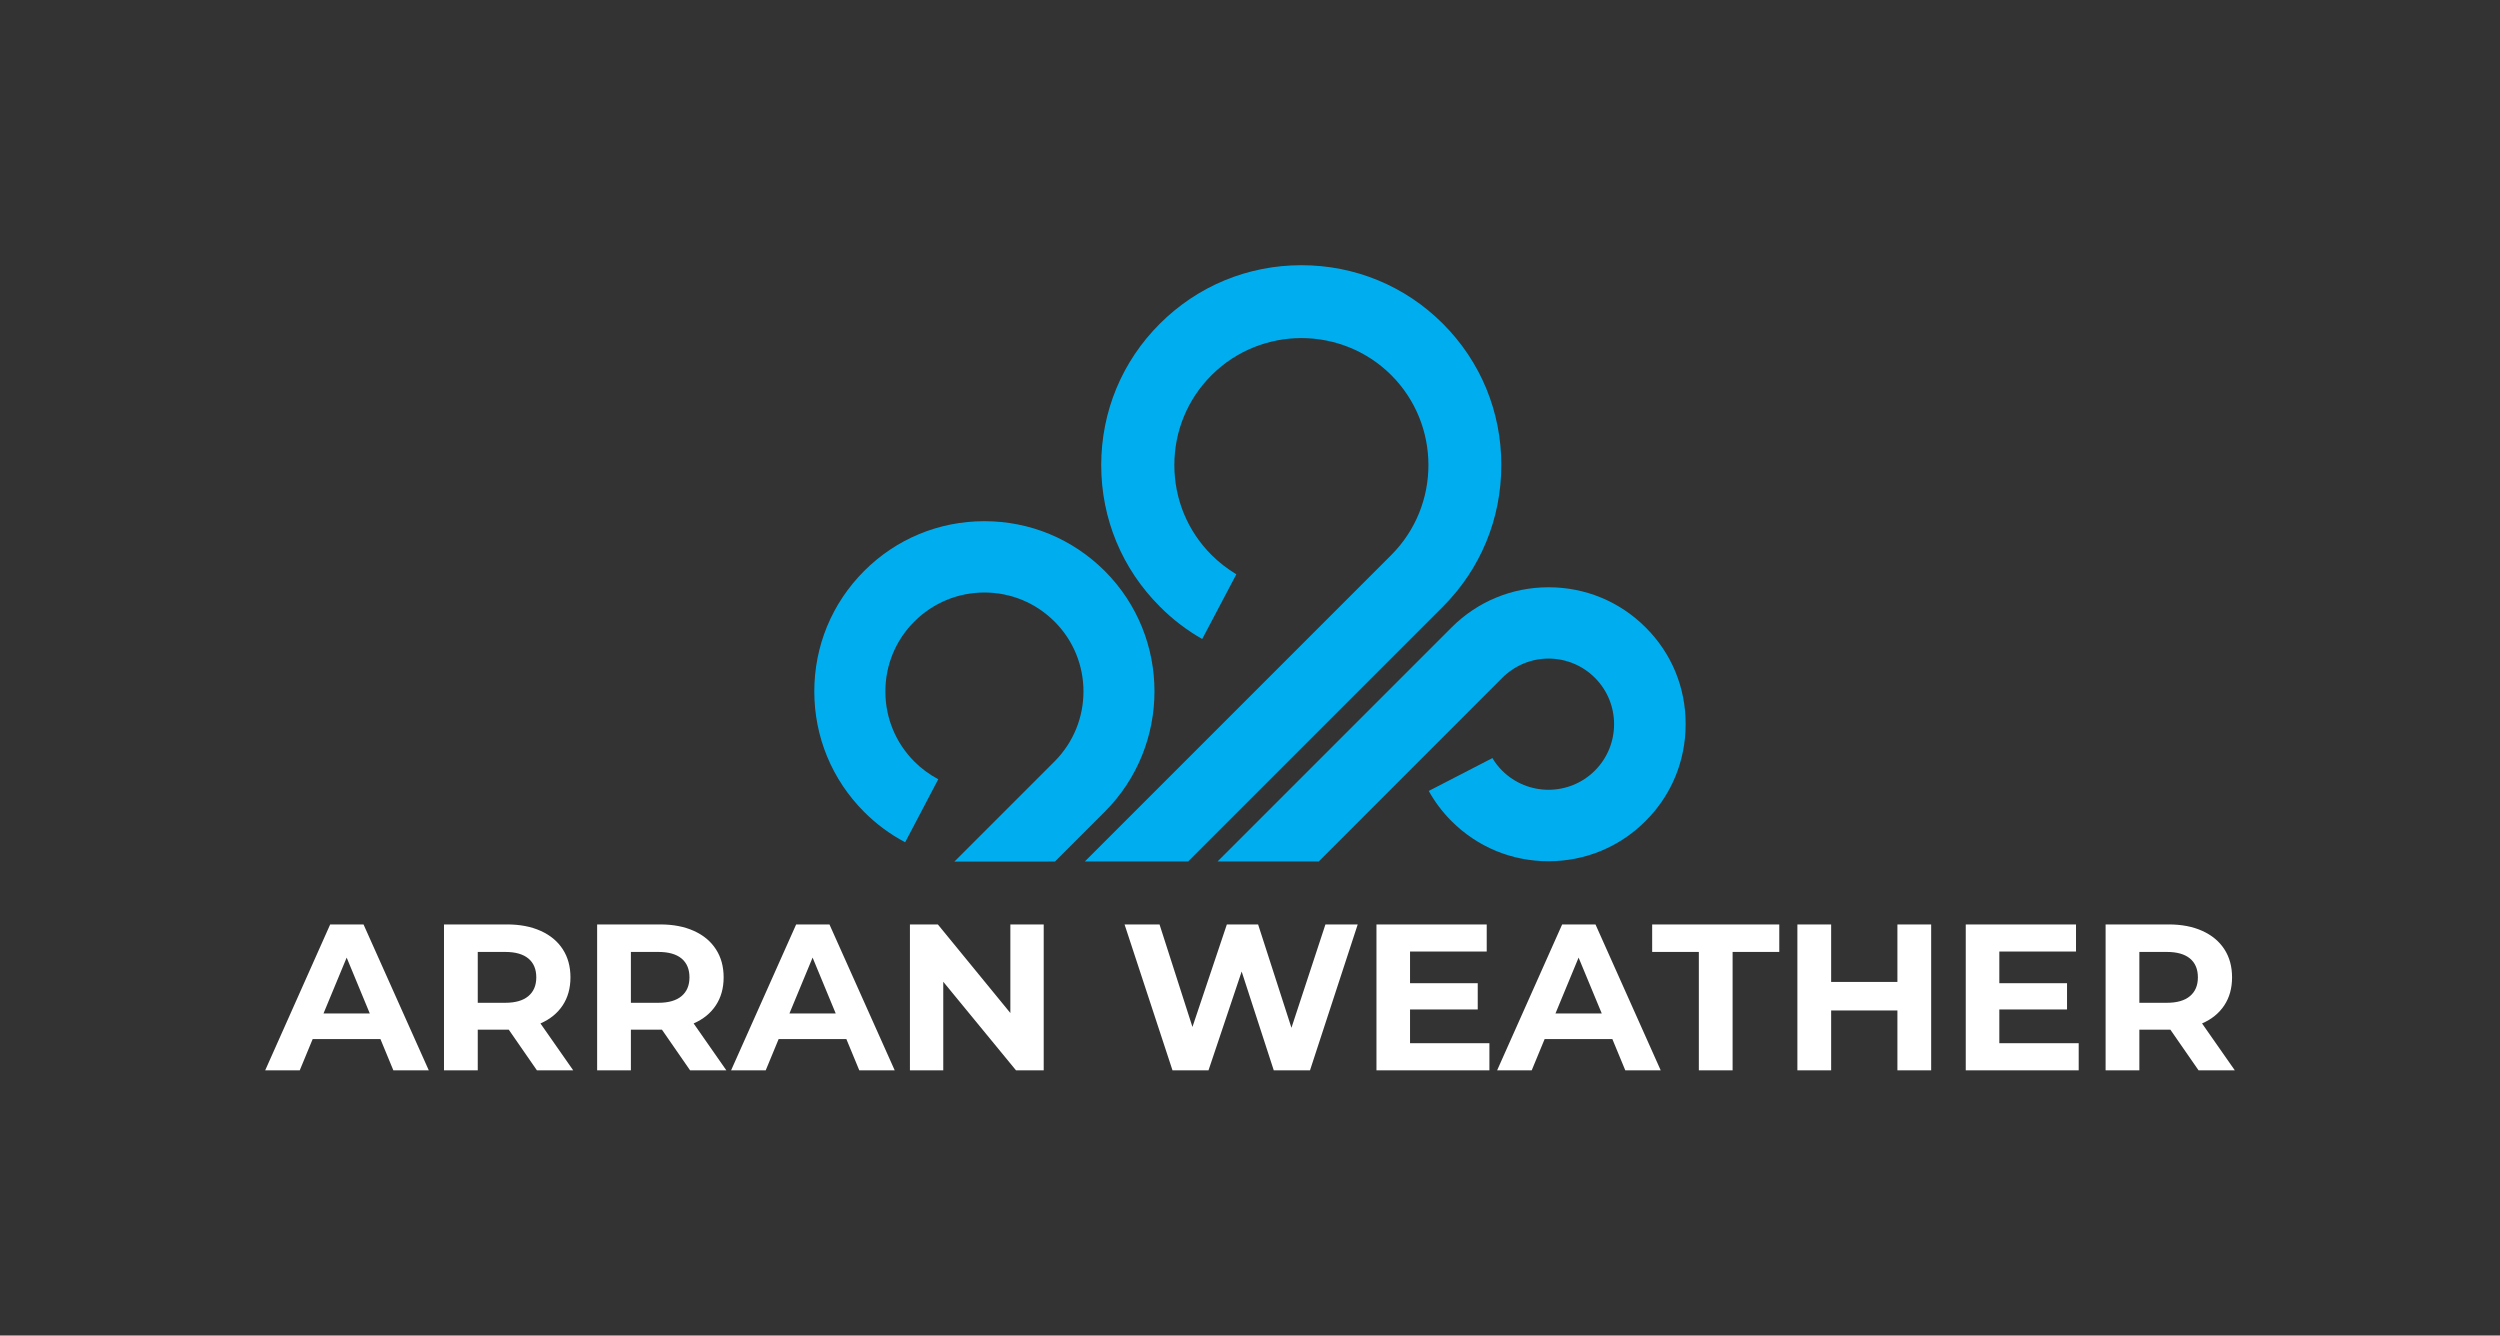 <svg xmlns="http://www.w3.org/2000/svg" viewBox="-42.43 111.25 659.86 352.5"><rect x="-42.43" y="111.25" width="659.86" height="352.5" fill="#333333" stroke="none"/> <svg xmlns="http://www.w3.org/2000/svg" xmlns:xlink="http://www.w3.org/1999/xlink" version="1.1" id="Layer_1" x="172.5" y="181.25" viewBox="9.8 70.3 766.2 524.4" xml:space="preserve" height="157.406" width="230" preserveAspectRatio="xMinYMin" enable-background="new 0 0 792 612" style="overflow: visible;"><path class="st0" d="M265.2,550.9l-43.8,43.8H133l88-88c34-34,34-89.2,0-123.1c-16.5-16.4-38.3-25.5-61.6-25.5s-45.2,9.1-61.6,25.5   c-16.5,16.4-25.5,38.3-25.5,61.6c0,23.3,9.1,45.1,25.5,61.6c6.2,6.2,13.3,11.4,21,15.5l-29.1,55.4c-13.3-7-25.4-16-36.1-26.7   C25.3,522.6,9.8,485,9.8,445.1c0-40,15.5-77.5,43.8-105.9c28.3-28.3,65.8-43.8,105.8-43.8c40,0,77.5,15.6,105.8,43.8   C323.5,397.5,323.5,492.5,265.2,550.9z" style="fill: #00AEEF;"></path><path class="st0" d="M740.8,388.8c-22.8-22.8-53.1-35.3-85.3-35.3c-32.2,0-62.5,12.5-85.3,35.3L364.4,594.6h89l161.3-161.4   c5.5-5.5,11.8-9.7,18.7-12.6c7-2.9,14.4-4.4,22-4.4c15.4,0,29.9,6,40.8,16.9c22.5,22.5,22.5,59.1,0,81.6   c-22.5,22.5-59.1,22.5-81.6,0c-3.3-3.3-6.2-7-8.5-11l-56,28.9c5.4,9.7,12.1,18.6,20,26.5c22.8,22.8,53,35.3,85.3,35.3   c32.2,0,62.5-12.5,85.3-35.3c0,0,0,0,0,0c22.8-22.7,35.3-53,35.3-85.3S763.6,411.5,740.8,388.8z" style="fill: #00AEEF;"></path><path class="st0" d="M562.5,121.7c-33.2-33.2-77.4-51.4-124.4-51.4c-47.1,0-91.2,18.3-124.4,51.4c-33.3,33.2-51.6,77.4-51.6,124.4   c0,47,18.3,91.2,51.6,124.4c11.2,11.3,23.7,20.8,37.2,28.5l30-56.9c-7.9-4.8-15.3-10.5-21.8-17c-21.1-21.1-32.7-49.2-32.7-79.1   c0-29.8,11.6-57.9,32.7-79c43.6-43.5,114.5-43.5,158.1,0c43.5,43.6,43.5,114.5,0,158.1L247.7,594.6h90.8l224-224   c33.2-33.2,51.4-77.4,51.4-124.4C614,199.1,595.7,154.9,562.5,121.7z" style="fill: #00AEEF;"></path></svg> <svg y="355.25" viewBox="-0.49 14.74 519.86 38.5" x="27.57" height="38.5" width="519.86" xmlns="http://www.w3.org/2000/svg" style="overflow: visible;"><g fill="#ffffff" fill-opacity="1" style=""><path d="M33.33 53.24L29.92 44.99L12.04 44.99L8.63 53.24L-0.49 53.24L16.66 14.74L25.46 14.74L42.68 53.24L33.33 53.24ZM14.90 38.23L27.11 38.23L21.01 23.49L14.90 38.23ZM80.80 53.24L71.22 53.24L63.80 42.52L63.36 42.52L55.61 42.52L55.61 53.24L46.70 53.24L46.70 14.74L63.36 14.74Q68.47 14.74 72.24 16.45Q76.01 18.15 78.05 21.29Q80.08 24.42 80.08 28.71L80.08 28.71Q80.08 33 78.02 36.11Q75.96 39.22 72.16 40.87L72.16 40.87L80.80 53.24ZM71.06 28.71Q71.06 25.47 68.97 23.73Q66.88 22.00 62.87 22.00L62.87 22.00L55.61 22.00L55.61 35.42L62.87 35.42Q66.88 35.42 68.97 33.66Q71.06 31.90 71.06 28.71L71.06 28.71ZM121.22 53.24L111.65 53.24L104.23 42.52L103.79 42.52L96.03 42.52L96.03 53.24L87.12 53.24L87.12 14.74L103.79 14.74Q108.90 14.74 112.67 16.45Q116.44 18.15 118.47 21.29Q120.51 24.42 120.51 28.71L120.51 28.71Q120.51 33 118.44 36.11Q116.38 39.22 112.59 40.87L112.59 40.87L121.22 53.24ZM111.49 28.71Q111.49 25.47 109.40 23.73Q107.31 22.00 103.29 22.00L103.29 22.00L96.03 22.00L96.03 35.42L103.29 35.42Q107.31 35.42 109.40 33.66Q111.49 31.90 111.49 28.71L111.49 28.71ZM156.31 53.24L152.90 44.99L135.03 44.99L131.62 53.24L122.48 53.24L139.65 14.74L148.44 14.74L165.66 53.24L156.31 53.24ZM137.88 38.23L150.09 38.23L143.99 23.49L137.88 38.23ZM196.19 14.74L204.99 14.74L204.99 53.24L197.67 53.24L178.48 29.87L178.48 53.24L169.68 53.24L169.68 14.74L177.05 14.74L196.19 38.12L196.19 14.74ZM279.35 14.74L287.87 14.74L275.28 53.24L265.71 53.24L257.24 27.17L248.49 53.24L238.98 53.24L226.33 14.74L235.56 14.74L244.25 41.80L253.33 14.74L261.58 14.74L270.38 42.02L279.35 14.74ZM301.68 46.09L322.63 46.09L322.63 53.24L292.82 53.24L292.82 14.74L321.92 14.74L321.92 21.89L301.68 21.89L301.68 30.25L319.55 30.25L319.55 37.18L301.68 37.18L301.68 46.09ZM358.49 53.24L355.08 44.99L337.21 44.99L333.80 53.24L324.67 53.24L341.83 14.74L350.63 14.74L367.84 53.24L358.49 53.24ZM340.07 38.23L352.28 38.23L346.17 23.49L340.07 38.23ZM377.91 53.24L377.91 22.00L365.59 22.00L365.59 14.74L399.14 14.74L399.14 22.00L386.82 22.00L386.82 53.24L377.91 53.24ZM430.32 14.74L439.23 14.74L439.23 53.24L430.32 53.24L430.32 37.45L412.83 37.45L412.83 53.24L403.92 53.24L403.92 14.74L412.83 14.74L412.83 29.92L430.32 29.92L430.32 14.74ZM457.22 46.09L478.17 46.09L478.17 53.24L448.36 53.24L448.36 14.74L477.46 14.74L477.46 21.89L457.22 21.89L457.22 30.25L475.09 30.25L475.09 37.18L457.22 37.18L457.22 46.09ZM519.37 53.24L509.80 53.24L502.37 42.52L501.93 42.52L494.18 42.52L494.18 53.24L485.27 53.24L485.27 14.74L501.93 14.74Q507.05 14.74 510.81 16.45Q514.58 18.15 516.62 21.29Q518.65 24.42 518.65 28.71L518.65 28.71Q518.65 33 516.59 36.11Q514.53 39.22 510.73 40.87L510.73 40.87L519.37 53.24ZM509.63 28.71Q509.63 25.47 507.54 23.73Q505.45 22.00 501.44 22.00L501.44 22.00L494.18 22.00L494.18 35.42L501.44 35.42Q505.45 35.42 507.54 33.66Q509.63 31.90 509.63 28.71L509.63 28.71Z" transform="translate(0, 0)"></path></g></svg></svg>